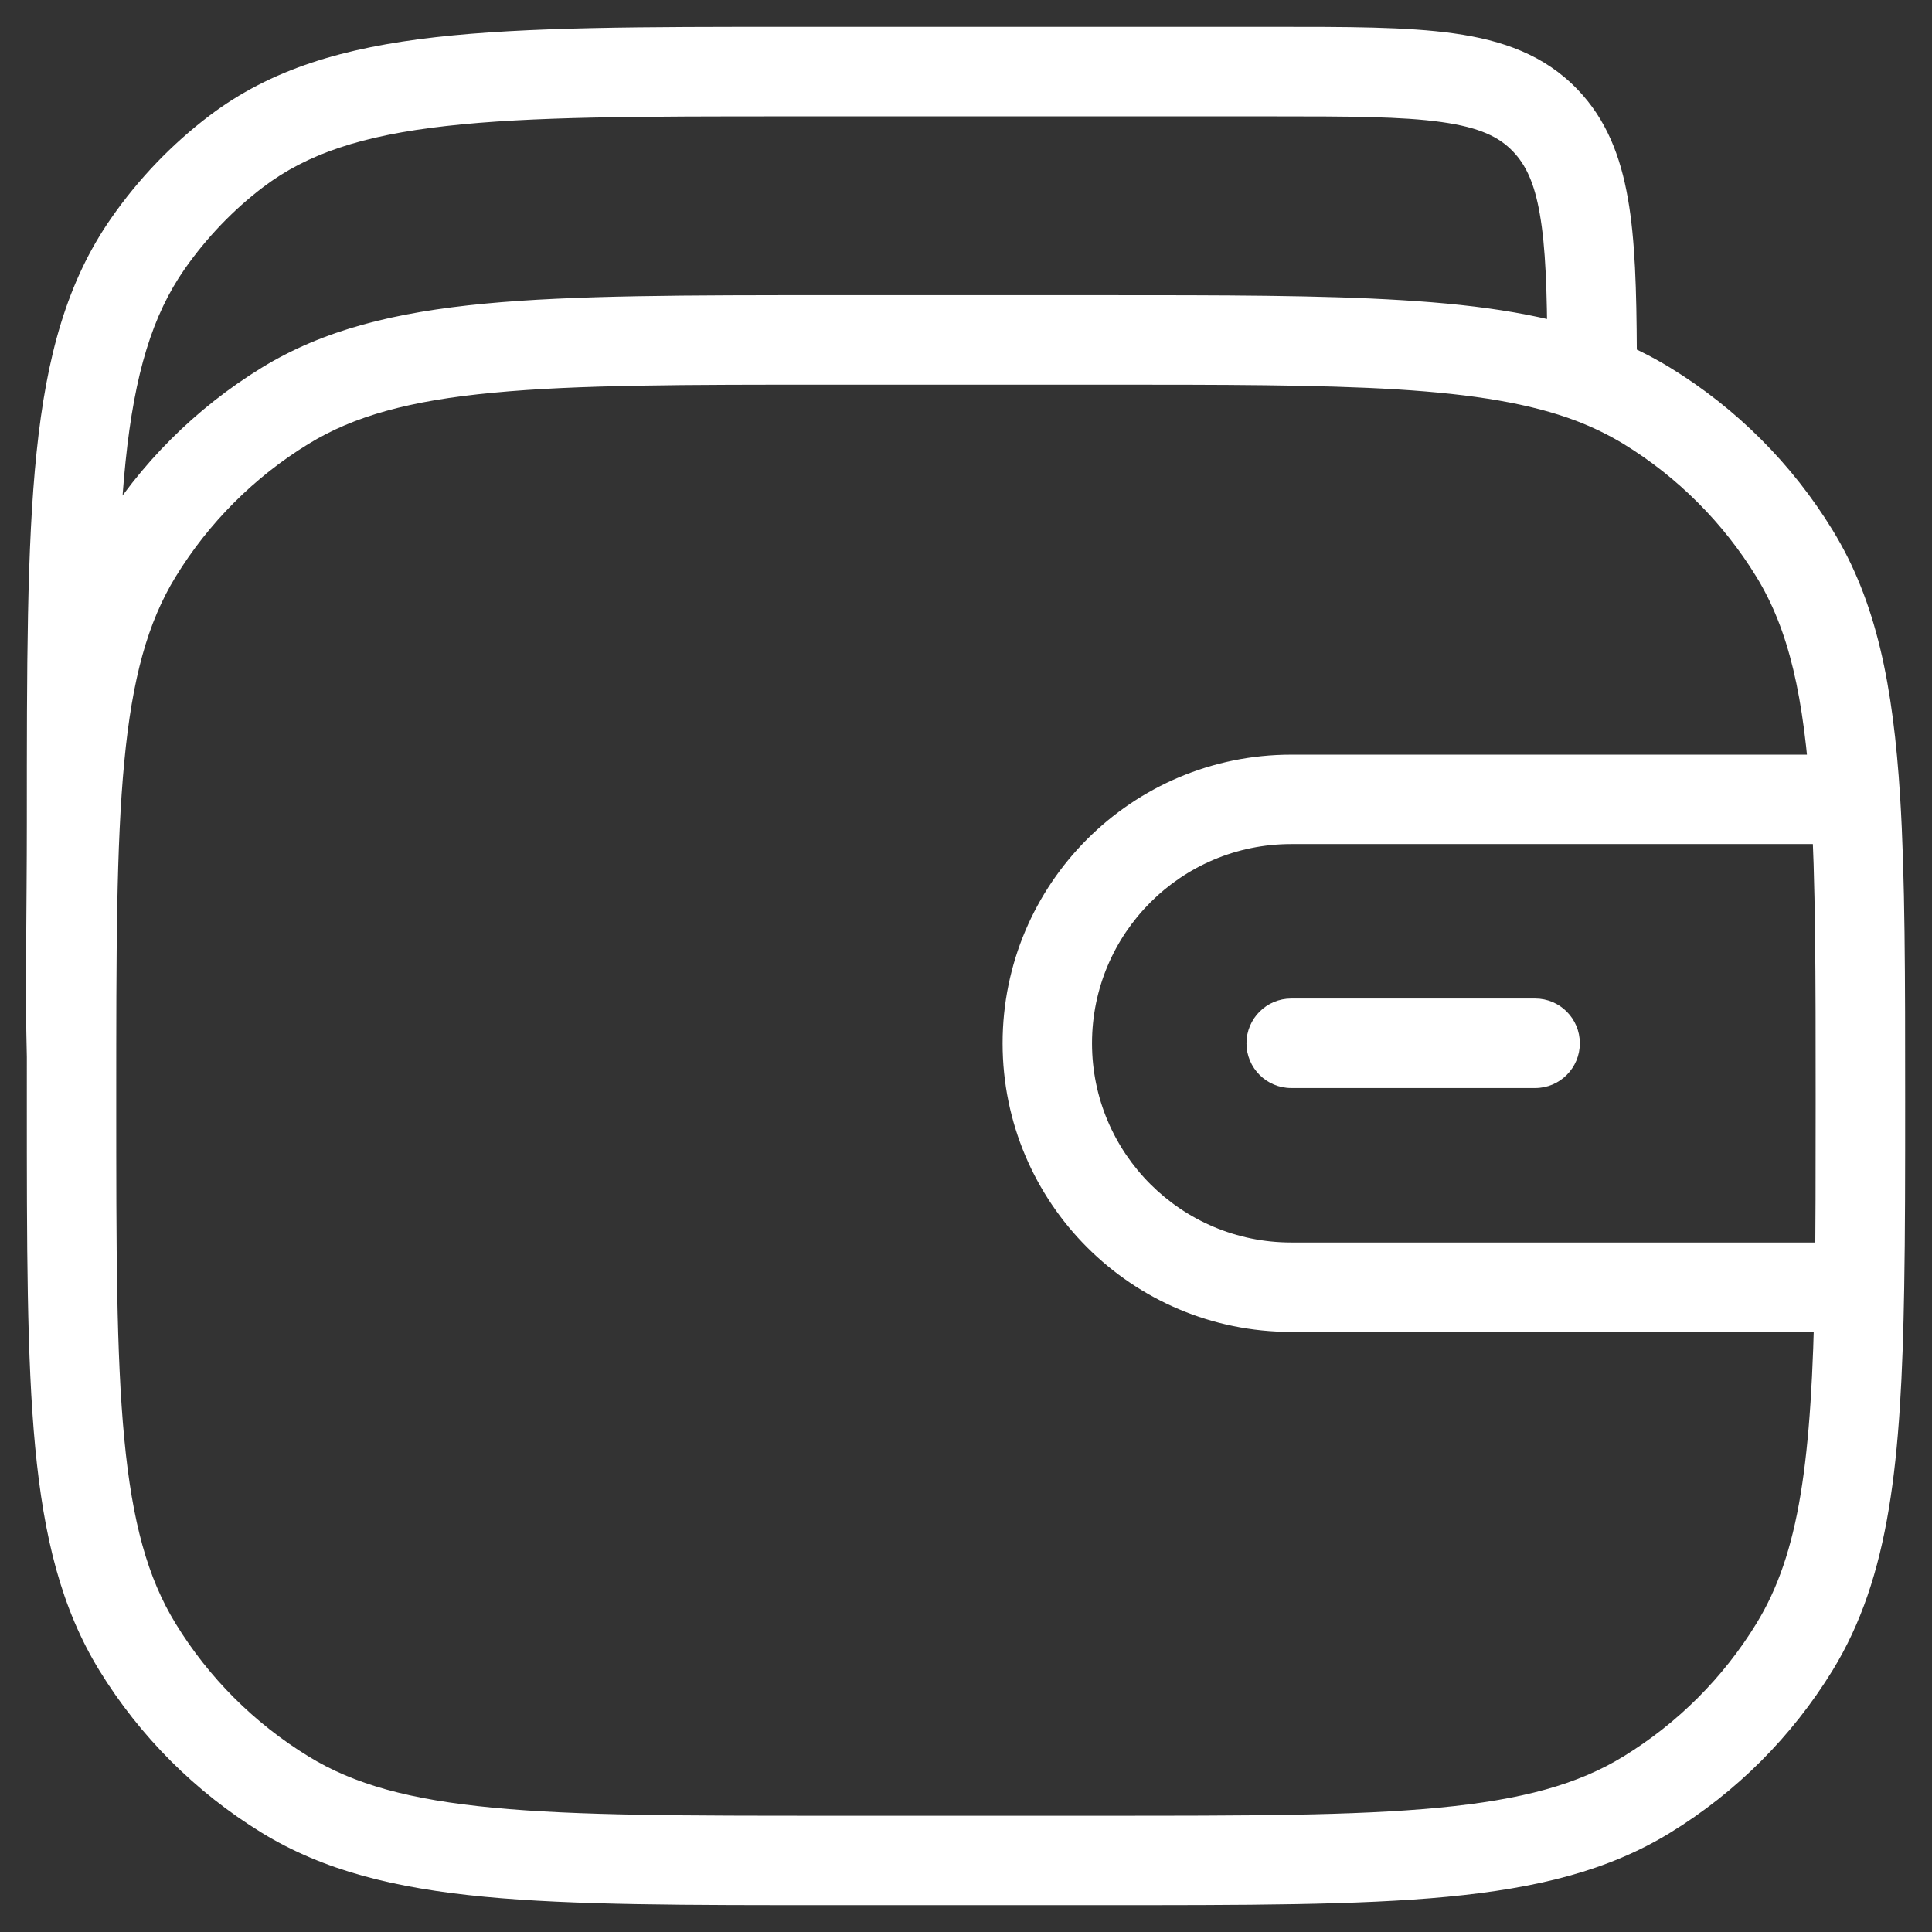 <svg width="18" height="18" viewBox="0 0 18 18" fill="none" xmlns="http://www.w3.org/2000/svg">
<rect x="0" y="0" width="18" height="18" fill="#333333" stroke="none"/>
<path d="M2.656 16.72L2.874 16.364L2.656 16.72ZM1.28 15.344L1.636 15.126L1.28 15.344ZM16.719 15.344L16.364 15.126L16.719 15.344ZM15.344 16.72L15.126 16.364L15.344 16.72ZM15.344 3.781L15.126 4.136L15.344 3.781ZM16.719 5.157L16.364 5.374L16.719 5.157ZM2.656 3.781L2.874 4.136L2.656 3.781ZM1.28 5.157L1.636 5.374L1.28 5.157ZM14.397 1.122L14.698 0.834V0.834L14.397 1.122ZM2.203 1.409L2.455 1.741L2.203 1.409ZM1.378 2.269L1.72 2.507L1.378 2.269ZM14.833 3.276H15.25L15.25 3.274L14.833 3.276ZM14.303 10.137C14.533 10.137 14.719 9.95 14.719 9.72C14.719 9.49 14.533 9.303 14.303 9.303V10.137ZM12.03 9.303C11.8 9.303 11.613 9.49 11.613 9.72C11.613 9.95 11.8 10.137 12.03 10.137V9.303ZM7.75 3.584H10.25V2.75H7.75V3.584ZM10.25 16.917H7.75V17.75H10.25V16.917ZM7.75 16.917C6.378 16.917 5.378 16.917 4.595 16.842C3.818 16.768 3.298 16.625 2.874 16.364L2.438 17.075C3.016 17.429 3.678 17.592 4.516 17.672C5.348 17.751 6.394 17.75 7.75 17.75V16.917ZM0.25 10.25C0.25 11.606 0.249 12.652 0.328 13.484C0.408 14.322 0.571 14.984 0.925 15.562L1.636 15.126C1.376 14.702 1.232 14.182 1.158 13.405C1.083 12.622 1.083 11.622 1.083 10.25H0.25ZM2.874 16.364C2.369 16.055 1.945 15.631 1.636 15.126L0.925 15.562C1.303 16.178 1.822 16.697 2.438 17.075L2.874 16.364ZM10.25 17.75C11.606 17.75 12.652 17.751 13.483 17.672C14.321 17.592 14.984 17.429 15.561 17.075L15.126 16.364C14.701 16.625 14.181 16.768 13.404 16.842C12.621 16.917 11.622 16.917 10.25 16.917V17.75ZM16.364 15.126C16.055 15.631 15.63 16.055 15.126 16.364L15.561 17.075C16.178 16.697 16.696 16.178 17.074 15.562L16.364 15.126ZM15.126 4.136C15.63 4.445 16.055 4.87 16.364 5.374L17.074 4.939C16.696 4.322 16.178 3.804 15.561 3.426L15.126 4.136ZM7.75 2.75C6.394 2.75 5.348 2.75 4.516 2.829C3.678 2.909 3.016 3.072 2.438 3.426L2.874 4.136C3.298 3.876 3.818 3.732 4.595 3.659C5.378 3.584 6.378 3.584 7.75 3.584V2.75ZM1.083 10.25C1.083 8.878 1.083 7.879 1.158 7.096C1.232 6.319 1.376 5.799 1.636 5.374L0.925 4.939C0.571 5.516 0.408 6.179 0.328 7.017C0.249 7.848 0.25 8.894 0.25 10.25H1.083ZM2.438 3.426C1.822 3.804 1.303 4.322 0.925 4.939L1.636 5.374C1.945 4.87 2.369 4.445 2.874 4.136L2.438 3.426ZM7.377 1.084H11.851V0.25H7.377V1.084ZM11.851 1.084C12.566 1.084 13.059 1.085 13.43 1.137C13.786 1.187 13.967 1.276 14.096 1.411L14.698 0.834C14.39 0.513 14.001 0.375 13.545 0.311C13.104 0.249 12.542 0.25 11.851 0.25V1.084ZM7.377 0.25C5.989 0.25 4.913 0.25 4.062 0.346C3.203 0.443 2.525 0.643 1.952 1.077L2.455 1.741C2.861 1.434 3.372 1.262 4.156 1.174C4.949 1.084 5.97 1.084 7.377 1.084V0.25ZM1.083 7.663C1.083 6.197 1.084 5.129 1.17 4.299C1.255 3.476 1.421 2.936 1.72 2.507L1.037 2.031C0.623 2.624 0.433 3.323 0.341 4.213C0.249 5.096 0.25 6.215 0.25 7.663H1.083ZM1.952 1.077C1.6 1.344 1.291 1.666 1.037 2.031L1.72 2.507C1.926 2.213 2.174 1.954 2.455 1.741L1.952 1.077ZM15.25 3.274C15.247 2.708 15.235 2.236 15.167 1.851C15.098 1.455 14.966 1.113 14.698 0.834L14.096 1.411C14.212 1.532 14.295 1.698 14.346 1.994C14.4 2.3 14.414 2.705 14.416 3.278L15.25 3.274ZM0.25 7.663C0.25 8.484 0.233 9.218 0.25 9.845L1.083 9.822C1.066 9.209 1.083 8.513 1.083 7.663H0.25ZM16.916 11.576H12.03V12.409H16.916V11.576ZM9.341 9.72C9.341 11.205 10.545 12.409 12.03 12.409V11.576C11.005 11.576 10.174 10.745 10.174 9.72H9.341ZM10.174 9.72C10.174 8.695 11.005 7.864 12.03 7.864V7.031C10.545 7.031 9.341 8.235 9.341 9.72H10.174ZM14.303 9.303H12.03V10.137H14.303V9.303ZM10.25 3.584C11.401 3.584 12.292 3.584 13.015 3.628C13.738 3.673 14.262 3.761 14.685 3.921L14.981 3.142C14.443 2.938 13.822 2.843 13.067 2.797C12.312 2.75 11.392 2.75 10.25 2.75V3.584ZM14.685 3.921C14.844 3.982 14.989 4.053 15.126 4.136L15.561 3.426C15.378 3.314 15.186 3.22 14.981 3.142L14.685 3.921ZM14.416 3.276V3.532H15.25V3.276H14.416ZM12.03 7.864H17.287V7.031H12.03V7.864ZM17.75 10.25C17.75 9.103 17.75 8.178 17.703 7.421L16.871 7.473C16.916 8.199 16.916 9.093 16.916 10.25H17.75ZM17.703 7.421C17.638 6.387 17.483 5.605 17.074 4.939L16.364 5.374C16.665 5.865 16.809 6.482 16.871 7.473L17.703 7.421ZM16.916 10.25C16.916 10.906 16.916 11.479 16.908 11.986L17.741 12C17.75 11.484 17.75 10.904 17.75 10.25H16.916ZM16.908 11.986C16.881 13.614 16.764 14.474 16.364 15.126L17.074 15.562C17.608 14.691 17.714 13.611 17.741 12L16.908 11.986ZM16.916 12.409H17.325V11.576H16.916V12.409Z" fill="white"/>
</svg>
